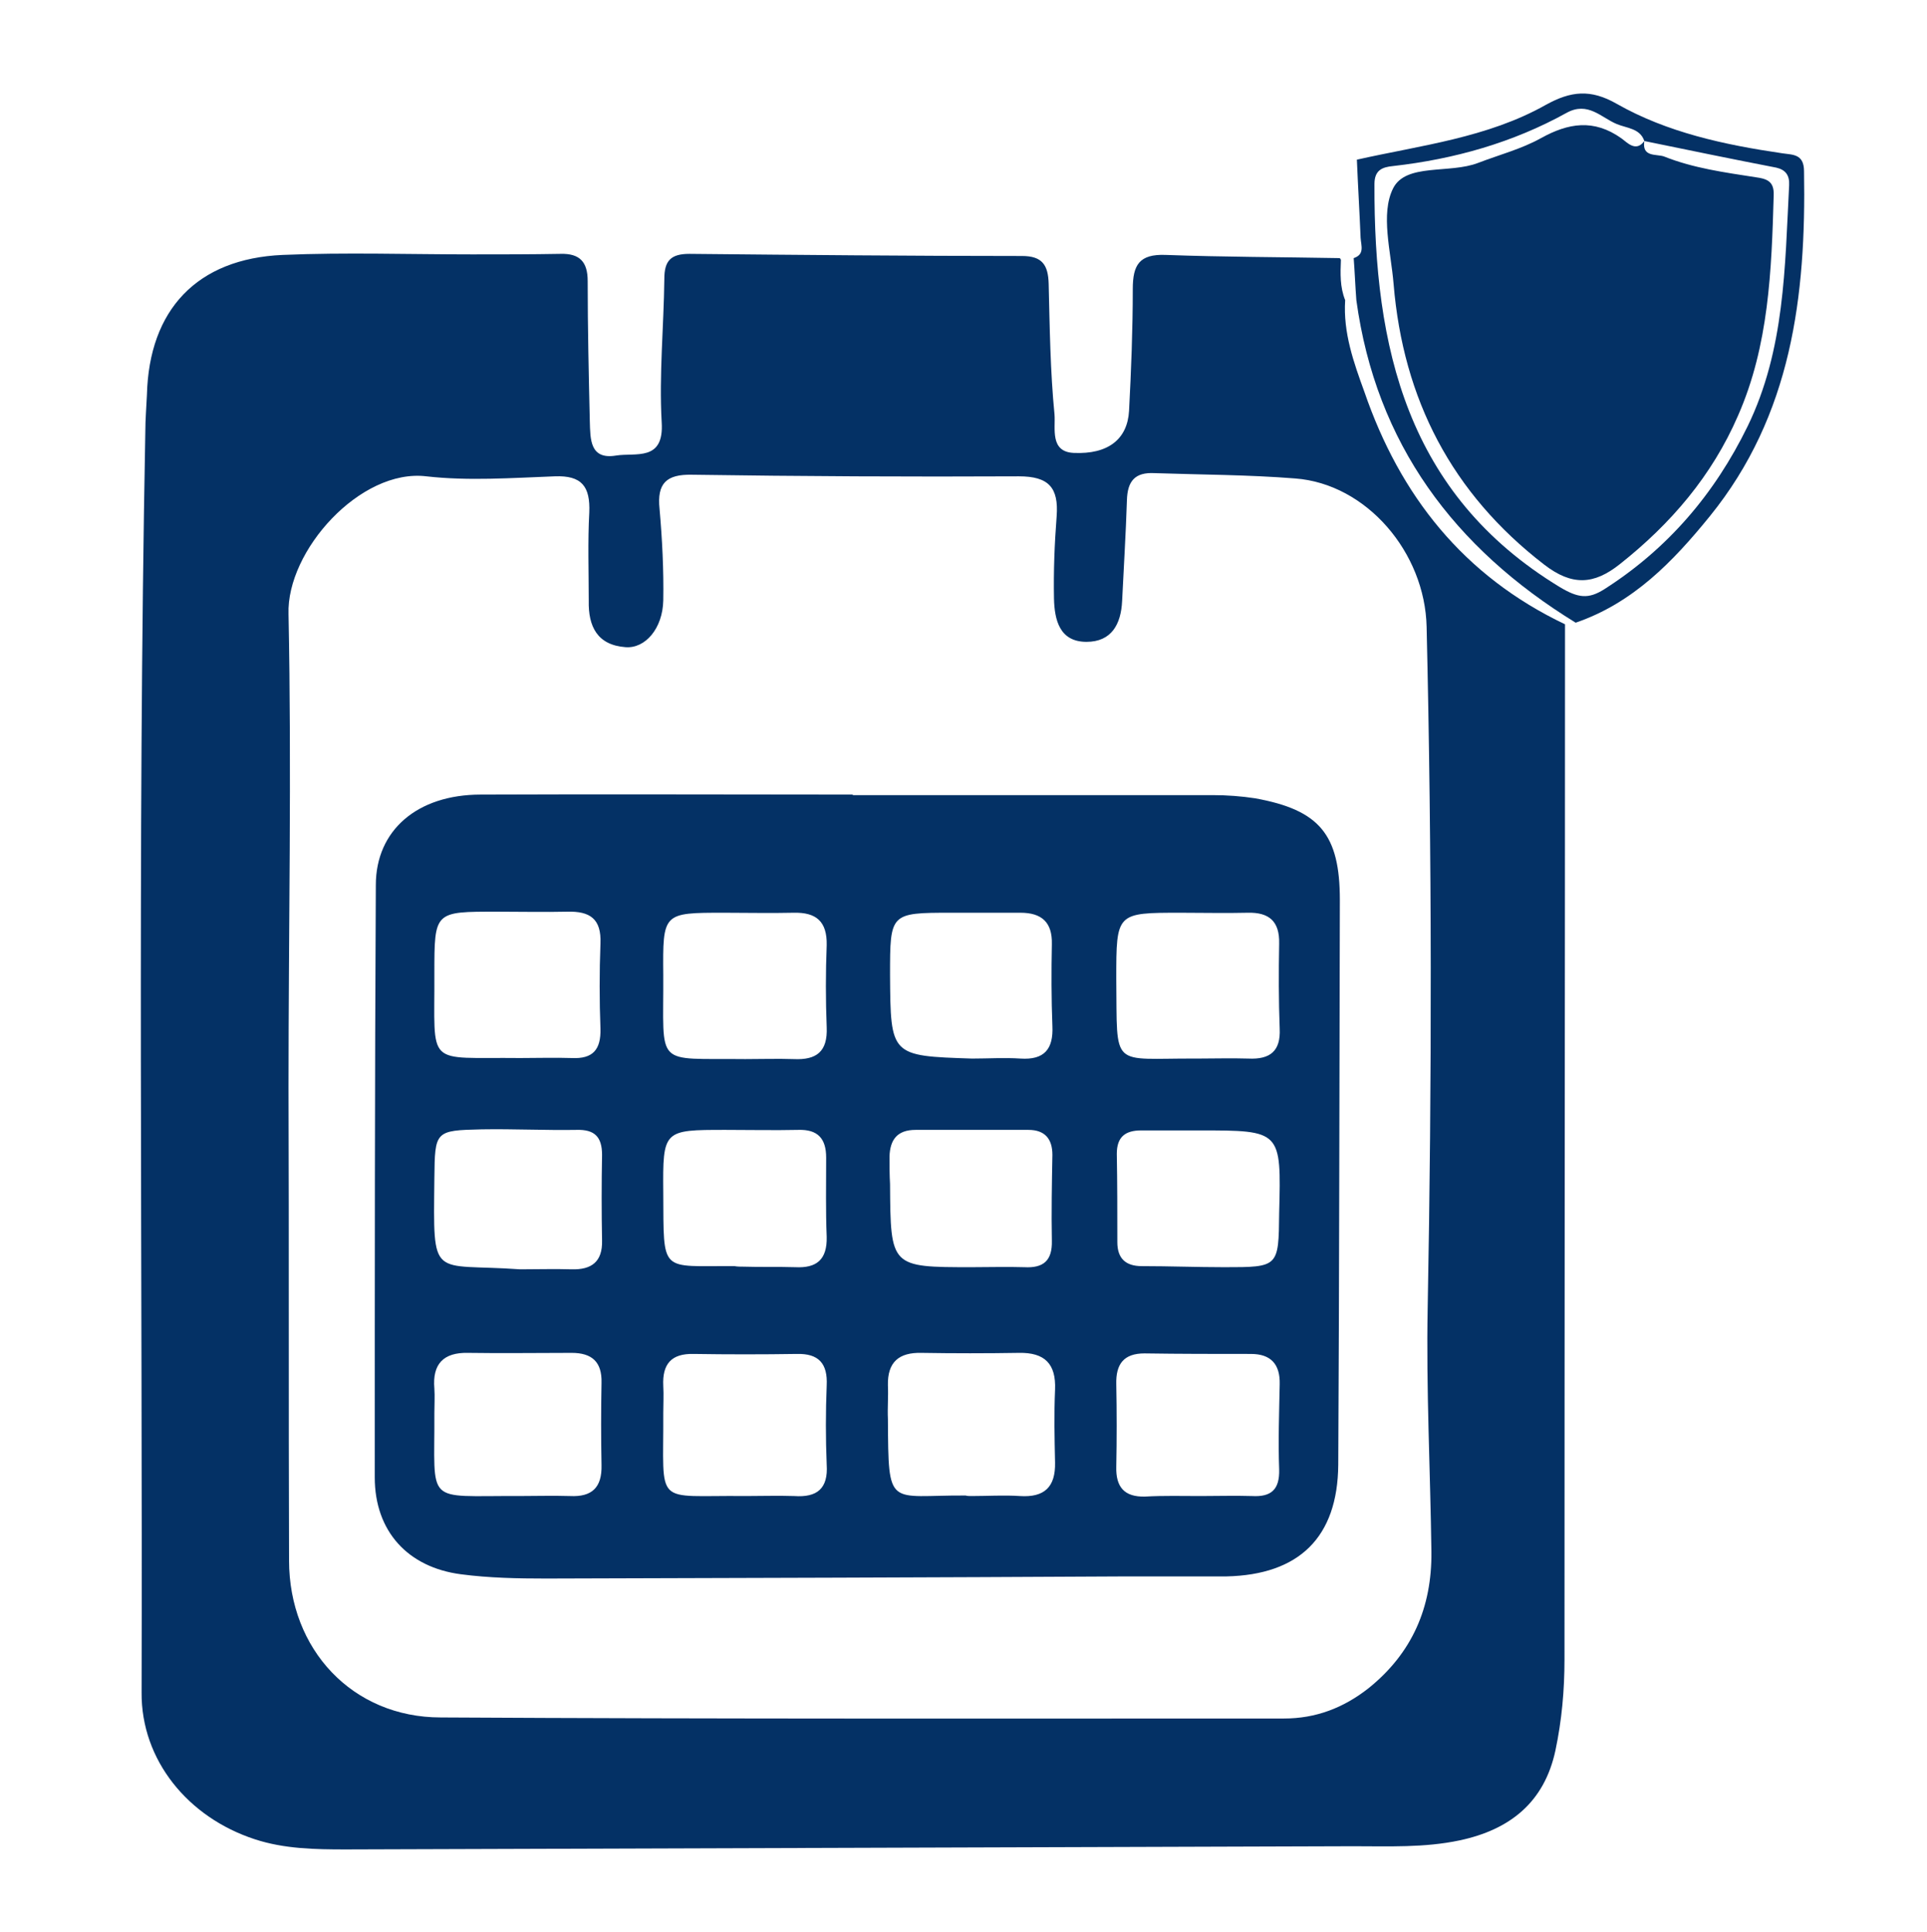 <?xml version="1.0" encoding="utf-8"?>
<!-- Generator: Adobe Illustrator 25.1.0, SVG Export Plug-In . SVG Version: 6.00 Build 0)  -->
<svg version="1.1" id="Camada_1" xmlns="http://www.w3.org/2000/svg" xmlns:xlink="http://www.w3.org/1999/xlink" x="0px" y="0px"
	 viewBox="0 0 362 363" style="enable-background:new 0 0 362 363;" xml:space="preserve">
<style type="text/css">
	.st0{fill:#043165;}
</style>
<g>
	<g>
		<path class="st0" d="M294,117.3c0,64.8-0.1,129.6-0.1,194.5c0,5.8-0.5,11.4-1.7,17.1c-2.1,9.8-8.6,14.9-18,16.9
			c-6.6,1.4-13.3,1.1-20,1.1c-63.1,0.2-126.2,0.4-189.3,0.6c-5.7,0-11.5-0.1-17-1.9c-12.6-4.1-21.4-14.9-21.3-27.6
			c0.2-79-0.8-157.9,0.7-236.9c0-2.3,0.2-4.6,0.3-6.9C28,58.2,37,48.6,53.1,47.9c11.8-0.5,23.7-0.1,35.6-0.1c5.5,0,11.1,0,16.6-0.1
			c3.6-0.1,5.1,1.5,5.1,5.1c0,8.8,0.2,17.6,0.4,26.4c0.1,3.3,0,7.2,4.9,6.4c3.7-0.6,9.1,1.2,8.6-6.3c-0.5-8.9,0.4-18,0.5-26.9
			c0-3.4,1.2-4.7,4.7-4.7c20.8,0.2,41.7,0.4,62.5,0.4c3.8,0,4.9,1.7,5,5.2c0.2,8.2,0.3,16.5,1.1,24.6c0.2,2.6-0.9,7,3.6,7.2
			c6.5,0.3,10.1-2.6,10.4-7.9c0.4-7.6,0.7-15.3,0.7-22.9c0-4.5,1.2-6.6,6.2-6.4c10.9,0.4,21.8,0.4,32.7,0.6c0,0,0.2,0.3,0.2,0.3
			c-0.1,2.6-0.2,5.1,0.8,7.6c-0.4,6.1,1.6,11.7,3.6,17.2C263,93.1,274.9,108.2,294,117.3z M54.2,204.3
			C54.2,204.3,54.2,204.3,54.2,204.3c0.1,29.6,0,59.3,0.1,88.9c0,16.7,11.9,29.5,28.5,29.5c52.8,0.3,105.6,0.2,158.4,0.2
			c6,0,11.2-2,15.9-5.7c8.2-6.6,11.9-15.2,11.8-25.6c-0.2-15.3-1-30.6-0.7-45.9c0.8-42.6,0.8-85.3-0.2-127.9
			c-0.3-14-11.3-26.9-24.7-27.9c-8.8-0.7-17.6-0.7-26.4-1c-3.7-0.2-5.1,1.5-5.2,5.1c-0.2,6.3-0.6,12.6-0.9,18.9
			c-0.2,4.4-2,7.7-6.7,7.7c-5.1,0-6-4.2-6.1-8.1c-0.1-5.2,0.1-10.3,0.5-15.5c0.4-5.4-1.5-7.5-7.1-7.5c-20.5,0.1-40.9,0-61.4-0.3
			c-4.8-0.1-6.6,1.6-6.1,6.4c0.5,5.7,0.8,11.5,0.7,17.2c-0.1,5.3-3.4,9.1-7.1,8.8c-5.3-0.4-7-3.9-6.9-8.7c0-5.5-0.2-11.1,0.1-16.6
			c0.2-4.9-1.4-7-6.5-6.8c-8,0.3-16.2,0.9-24.1,0c-12.4-1.5-26.3,14-25.9,25.9C54.8,145,54.2,174.7,54.2,204.3z"/>
		<path class="st0" d="M254.9,30c12-2.7,24.5-4.1,35.5-10.3c4.7-2.6,8.4-3,13.3-0.2c9.5,5.4,20.2,7.7,31.1,9.3
			c2,0.3,4.1,0.1,4.1,3.4c0.4,23.4-2.3,45.8-17.7,64.8c-6.9,8.5-14.4,16.3-25.2,20c-22.8-14-37.5-33.6-41.2-60.6
			c-0.2-2.6-0.3-5.3-0.5-7.9c2.1-0.7,1.4-2.3,1.3-3.8C255.4,39.8,255.1,34.9,254.9,30z M308.9,26.5L308.9,26.5
			c-0.8-2.4-3.3-2.4-5.2-3.2c-2.9-1.2-5.4-4.3-9.4-2.1c-10.1,5.6-21.1,8.7-32.6,10c-2.1,0.2-3.5,0.8-3.5,3.4
			c-0.1,30.6,6,58.2,34.8,75.7c3.5,2.1,5.4,2.3,8.4,0.4c11.9-7.6,20.7-17.9,26.9-30.6c7-14.4,7-29.9,7.8-45.3
			c0.1-1.9-0.7-2.9-2.4-3.3C325.4,29.9,317.2,28.2,308.9,26.5z"/>
		<path class="st0" d="M160.1,149.4c22.6,0,45.1,0,67.7,0c2.7,0,5.4,0.2,8,0.6c12.1,2.2,15.9,6.8,15.9,19.1
			c-0.1,35.4-0.1,70.7-0.3,106.1c-0.1,13.7-7.4,20.7-21,21c-1.1,0-2.3,0-3.4,0c-5.2,0-10.3,0-15.5,0c-36.3,0.2-72.6,0.3-108.9,0.4
			c-5.3,0-10.7-0.1-16-0.8c-10-1.3-16.2-8.1-16.2-18.2c0-37.1,0-74.2,0.2-111.3c0-10.3,7.8-17,19.7-17c23.3-0.1,46.6,0,70,0
			C160.1,149.4,160.1,149.4,160.1,149.4z M182.5,281.1c3,0,6.1-0.2,9.1,0c4.6,0.3,6.7-1.7,6.6-6.3c-0.1-4.6-0.2-9.1,0-13.7
			c0.2-4.8-1.9-7-6.8-6.9c-6.1,0.1-12.2,0.1-18.3,0c-4.2-0.1-6.4,1.7-6.3,6.1c0.1,2.1-0.1,4.2,0,6.3c0.1,17.1,0,14.3,14.6,14.4
			C181.7,281.1,182.1,281.1,182.5,281.1z M97.7,198.8c3.2,0,6.5-0.1,9.7,0c4,0.2,5.5-1.6,5.4-5.5c-0.2-5.3-0.2-10.7,0-16
			c0.2-4.7-2-6.1-6.2-6c-4.4,0.1-8.8,0-13.2,0c-11.8,0-11.8-0.1-11.8,11.6C81.7,200.8,79.7,198.6,97.7,198.8z M140,199
			c3,0,6.1-0.1,9.1,0c4.3,0.2,6.4-1.4,6.2-6c-0.2-5.1-0.2-10.3,0-15.4c0.1-4.5-2-6.2-6.2-6.1c-4.4,0.1-8.8,0-13.1,0
			c-11.5,0-11.5,0-11.4,11.7C124.7,200.8,122.7,198.8,140,199z M97.3,281.1c3.3,0,6.5-0.1,9.8,0c4.1,0.2,6-1.6,5.9-5.8
			c-0.1-5.2-0.1-10.3,0-15.5c0.1-3.9-1.8-5.6-5.6-5.6c-6.5,0-13,0.1-19.5,0c-4.6-0.1-6.7,2.1-6.3,6.7c0.1,1.5,0,3.1,0,4.6
			C81.7,283,79.6,281,97.3,281.1z M140,281.1c3.1,0,6.1-0.1,9.2,0c4.3,0.3,6.4-1.4,6.1-5.9c-0.2-4.9-0.2-9.9,0-14.9
			c0.2-4.1-1.5-6-5.6-5.9c-6.5,0.1-13,0.1-19.4,0c-4.2-0.1-5.9,1.9-5.7,6c0.1,1.7,0,3.4,0,5.1C124.7,283.4,122.6,280.9,140,281.1z
			 M225.5,281.1c3.2,0,6.5-0.1,9.7,0c3.6,0.2,5.2-1.2,5.1-5c-0.2-5.3,0-10.7,0.1-16c0.1-3.8-1.7-5.7-5.4-5.7c-6.7,0-13.4,0-20-0.1
			c-3.9,0-5.4,2-5.3,5.8c0.1,5.2,0.1,10.3,0,15.5c-0.1,3.8,1.5,5.7,5.4,5.6C218.6,281,222.1,281.1,225.5,281.1z M182.6,198.9
			c3,0,6.1-0.2,9.1,0c4.5,0.3,6.2-1.8,6-6.1c-0.2-5.1-0.2-10.3-0.1-15.4c0.1-4.1-1.9-5.9-5.9-5.9c-4.4,0-8.8,0-13.1,0
			c-11.4,0-11.4,0.1-11.4,11.7C167.3,198.4,167.3,198.4,182.6,198.9z M224.8,198.9c3.2,0,6.5-0.1,9.7,0c4.1,0.2,6.1-1.4,5.9-5.6
			c-0.2-5.3-0.2-10.7-0.1-16c0.1-4.2-1.9-5.9-5.9-5.8c-4.2,0.1-8.4,0-12.6,0c-12.1,0-12.1,0-12.1,12.4
			C209.9,201.1,208.5,198.8,224.8,198.9z M97.7,238.5c3.2,0,6.5-0.1,9.7,0c3.7,0.1,5.8-1.4,5.7-5.4c-0.1-5.4-0.1-10.7,0-16.1
			c0-3.4-1.4-4.8-4.8-4.7c-5.9,0.1-11.8-0.2-17.8-0.1c-8.8,0.2-8.8,0.3-8.9,9.2C81.4,240.9,80.9,237.3,97.7,238.5z M139.7,238
			C139.7,238,139.7,238.1,139.7,238c3.2,0.1,6.5,0,9.7,0.1c4,0.2,6-1.4,5.9-5.7c-0.2-4.9-0.1-9.9-0.1-14.9c0-3.6-1.6-5.3-5.2-5.2
			c-4.6,0.1-9.1,0-13.7,0c-11.7,0-11.8,0-11.7,11.8c0.1,15.4-0.7,13.7,13.4,13.8C138.5,238,139.1,238,139.7,238z M182.6,238.1
			c3.3,0,6.5-0.1,9.8,0c3.6,0.2,5.3-1.2,5.2-5c-0.1-5.4,0-10.7,0.1-16.1c0-3-1.4-4.7-4.5-4.7c-7.1,0-14.2,0-21.2,0
			c-3.5,0-4.8,1.9-4.9,5c0,1.7,0,3.4,0.1,5.2C167.3,238.1,167.3,238.1,182.6,238.1z M225.3,212.4c-3.6,0-7.3,0-10.9,0
			c-3,0-4.6,1.2-4.6,4.4c0.1,5.5,0.1,11.1,0.1,16.6c0,3,1.5,4.5,4.6,4.5c5.2,0,10.3,0.2,15.5,0.2c10.2,0,10.2,0,10.3-10.2
			C240.7,212.4,240.7,212.4,225.3,212.4z"/>
		<path class="st0" d="M308.9,26.5c-0.5,3.1,2.3,2.4,3.7,2.9c5.5,2.2,11.4,3,17.2,3.9c2.2,0.3,3.5,0.8,3.4,3.4
			c-0.4,14.1-0.9,28.2-6.7,41.4c-4.9,11.3-12.6,20.3-22.2,27.9c-4.9,3.9-9,4.1-14.2,0.1c-17.4-13.4-26.5-31.1-28.3-52.7
			c-0.5-6.1-2.5-13.2-0.1-18c2.4-4.8,10.6-2.7,16-4.8c3.9-1.5,8.1-2.6,11.7-4.6c5.2-2.9,10-3.7,15.2,0
			C305.6,26.7,307.3,28.7,308.9,26.5C309,26.5,308.9,26.5,308.9,26.5z"/>
	</g>
</g>
</svg>
